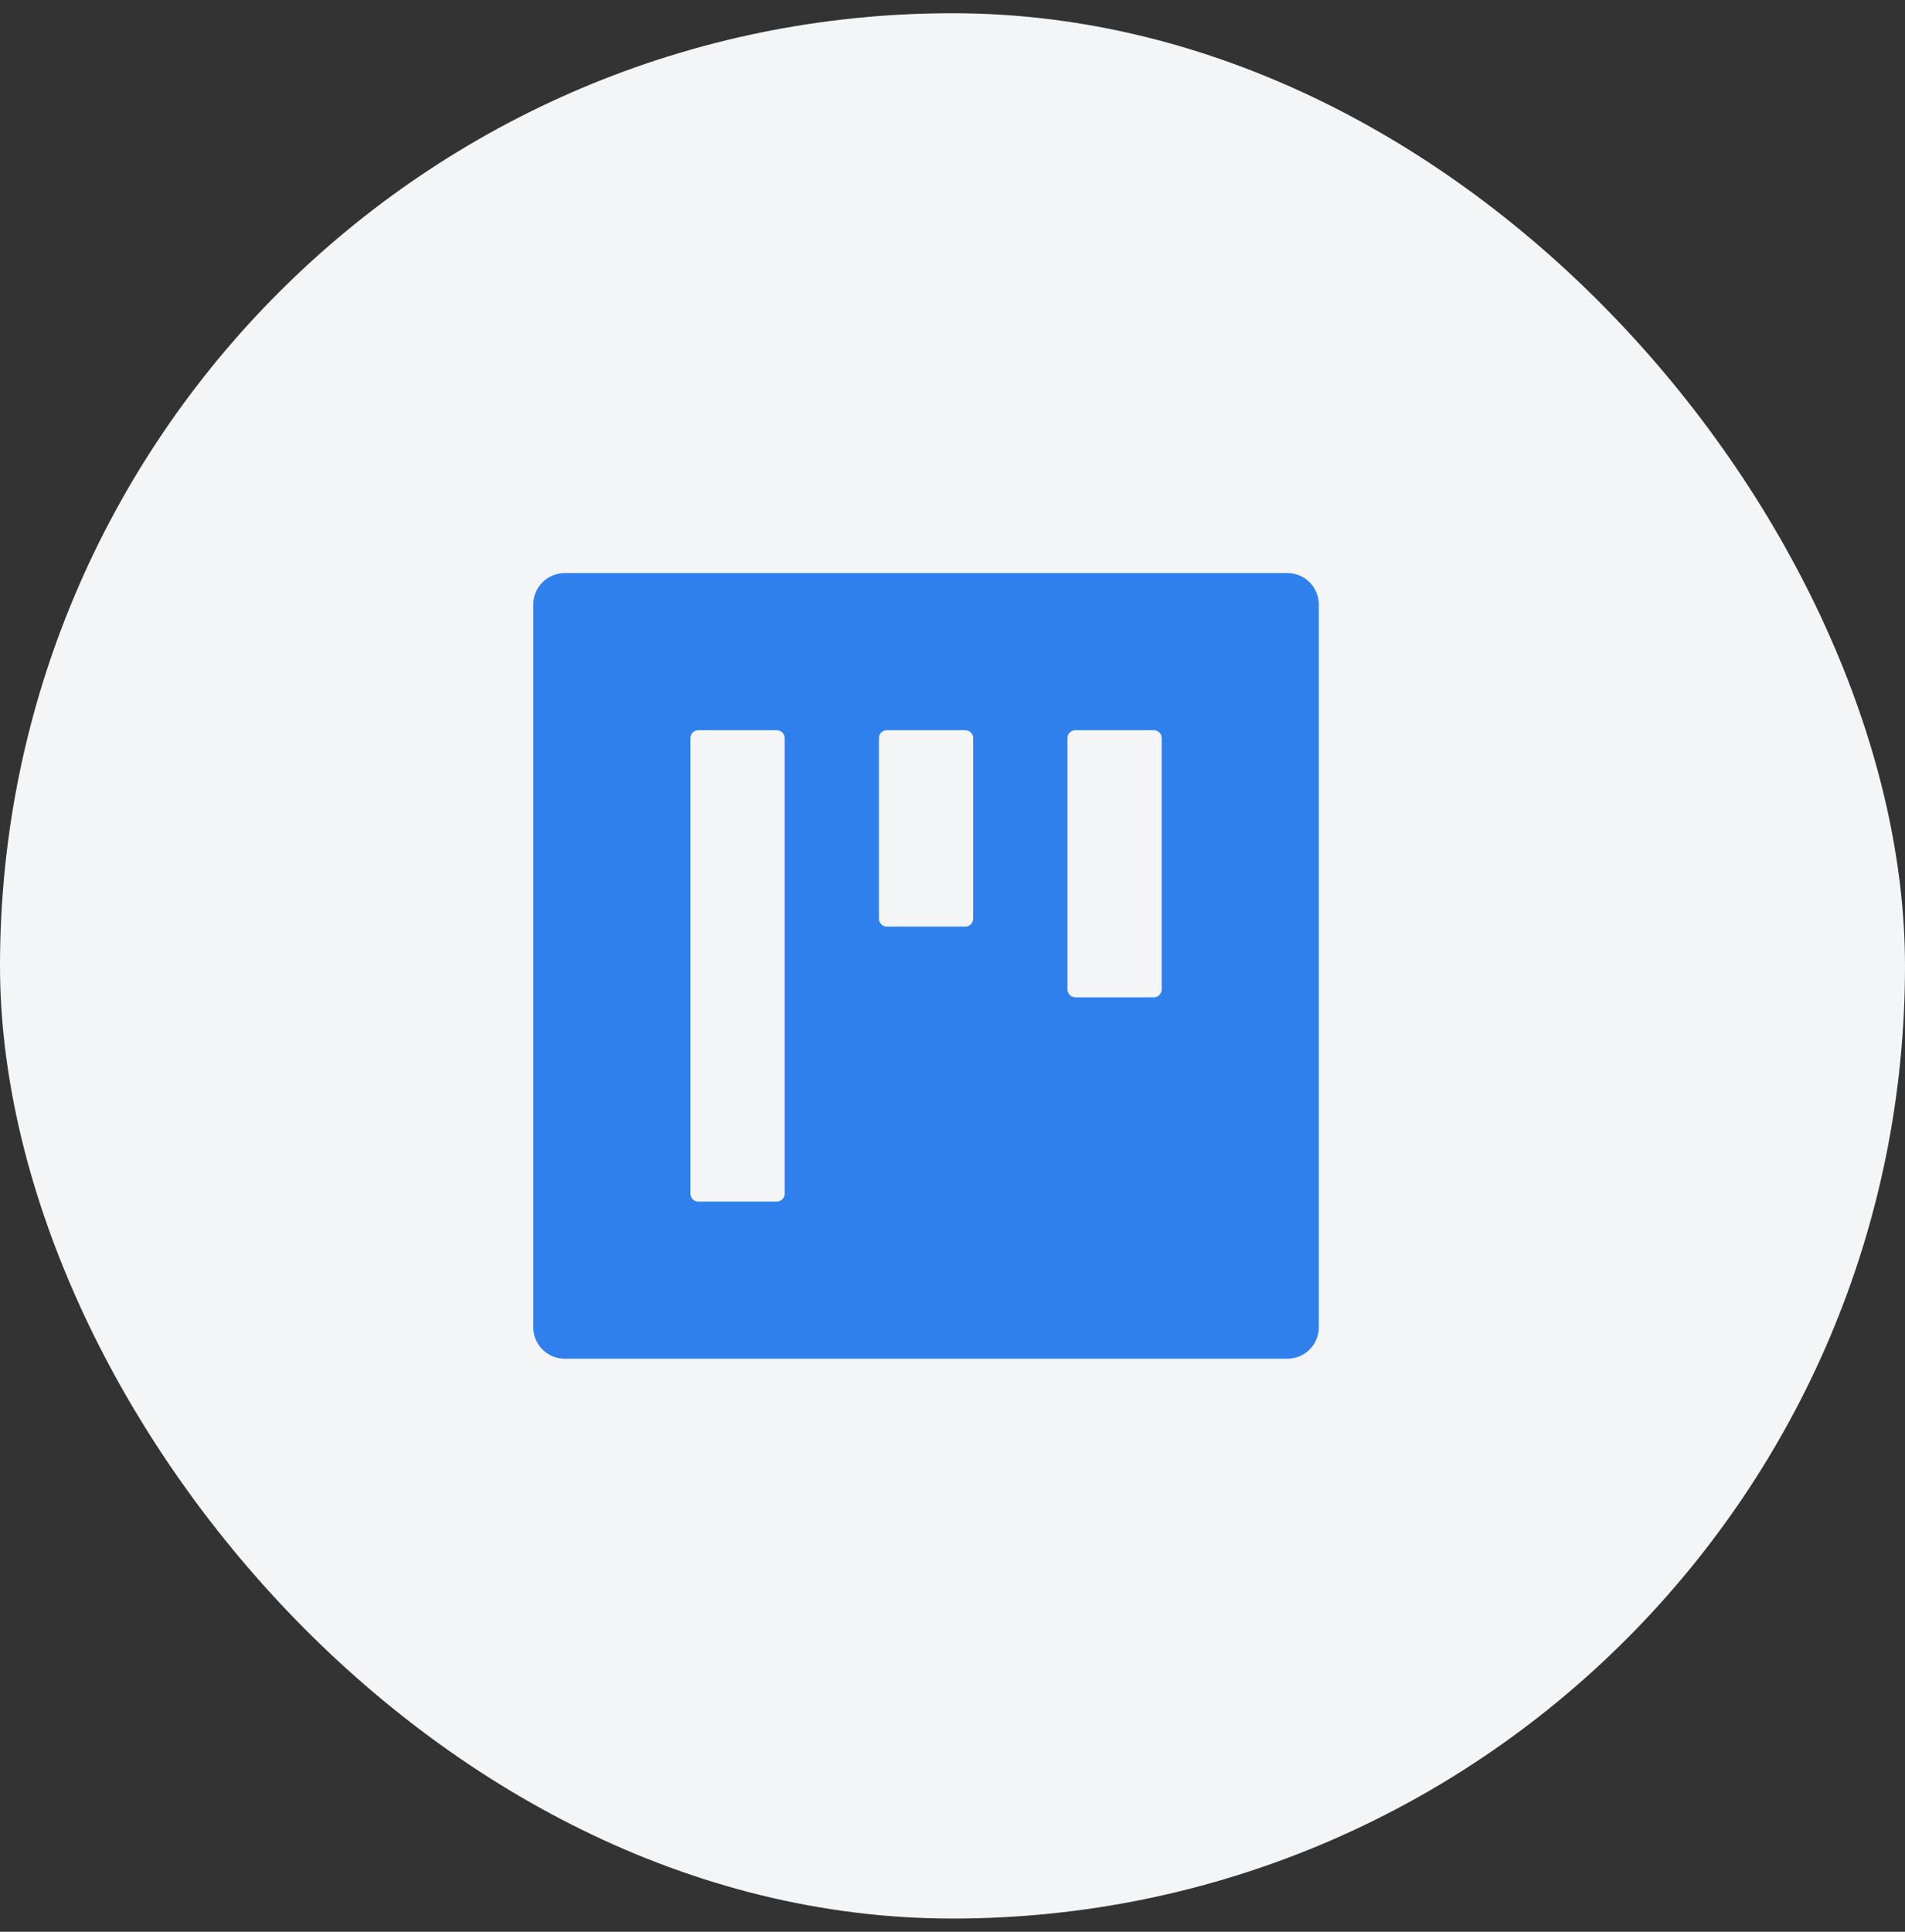<svg width="72" height="73" viewBox="0 0 72 73" fill="none" xmlns="http://www.w3.org/2000/svg">
<rect x="0" y="0" width="72" height="73" fill="#333333" stroke="none"/>
<rect y="0.5" width="72" height="72" rx="36" fill="#F4F5F7"/>
<path d="M48.656 21.656H21.344C20.687 21.656 20.156 22.187 20.156 22.844V50.156C20.156 50.813 20.687 51.344 21.344 51.344H48.656C49.313 51.344 49.844 50.813 49.844 50.156V22.844C49.844 22.187 49.313 21.656 48.656 21.656ZM29.656 45.109C29.656 45.273 29.523 45.406 29.359 45.406H26.391C26.227 45.406 26.094 45.273 26.094 45.109V27.891C26.094 27.727 26.227 27.594 26.391 27.594H29.359C29.523 27.594 29.656 27.727 29.656 27.891V45.109ZM36.781 34.719C36.781 34.882 36.648 35.016 36.484 35.016H33.516C33.352 35.016 33.219 34.882 33.219 34.719V27.891C33.219 27.727 33.352 27.594 33.516 27.594H36.484C36.648 27.594 36.781 27.727 36.781 27.891V34.719ZM43.906 37.391C43.906 37.554 43.773 37.688 43.609 37.688H40.641C40.477 37.688 40.344 37.554 40.344 37.391V27.891C40.344 27.727 40.477 27.594 40.641 27.594H43.609C43.773 27.594 43.906 27.727 43.906 27.891V37.391Z" fill="#2F80ED"/>
</svg>

